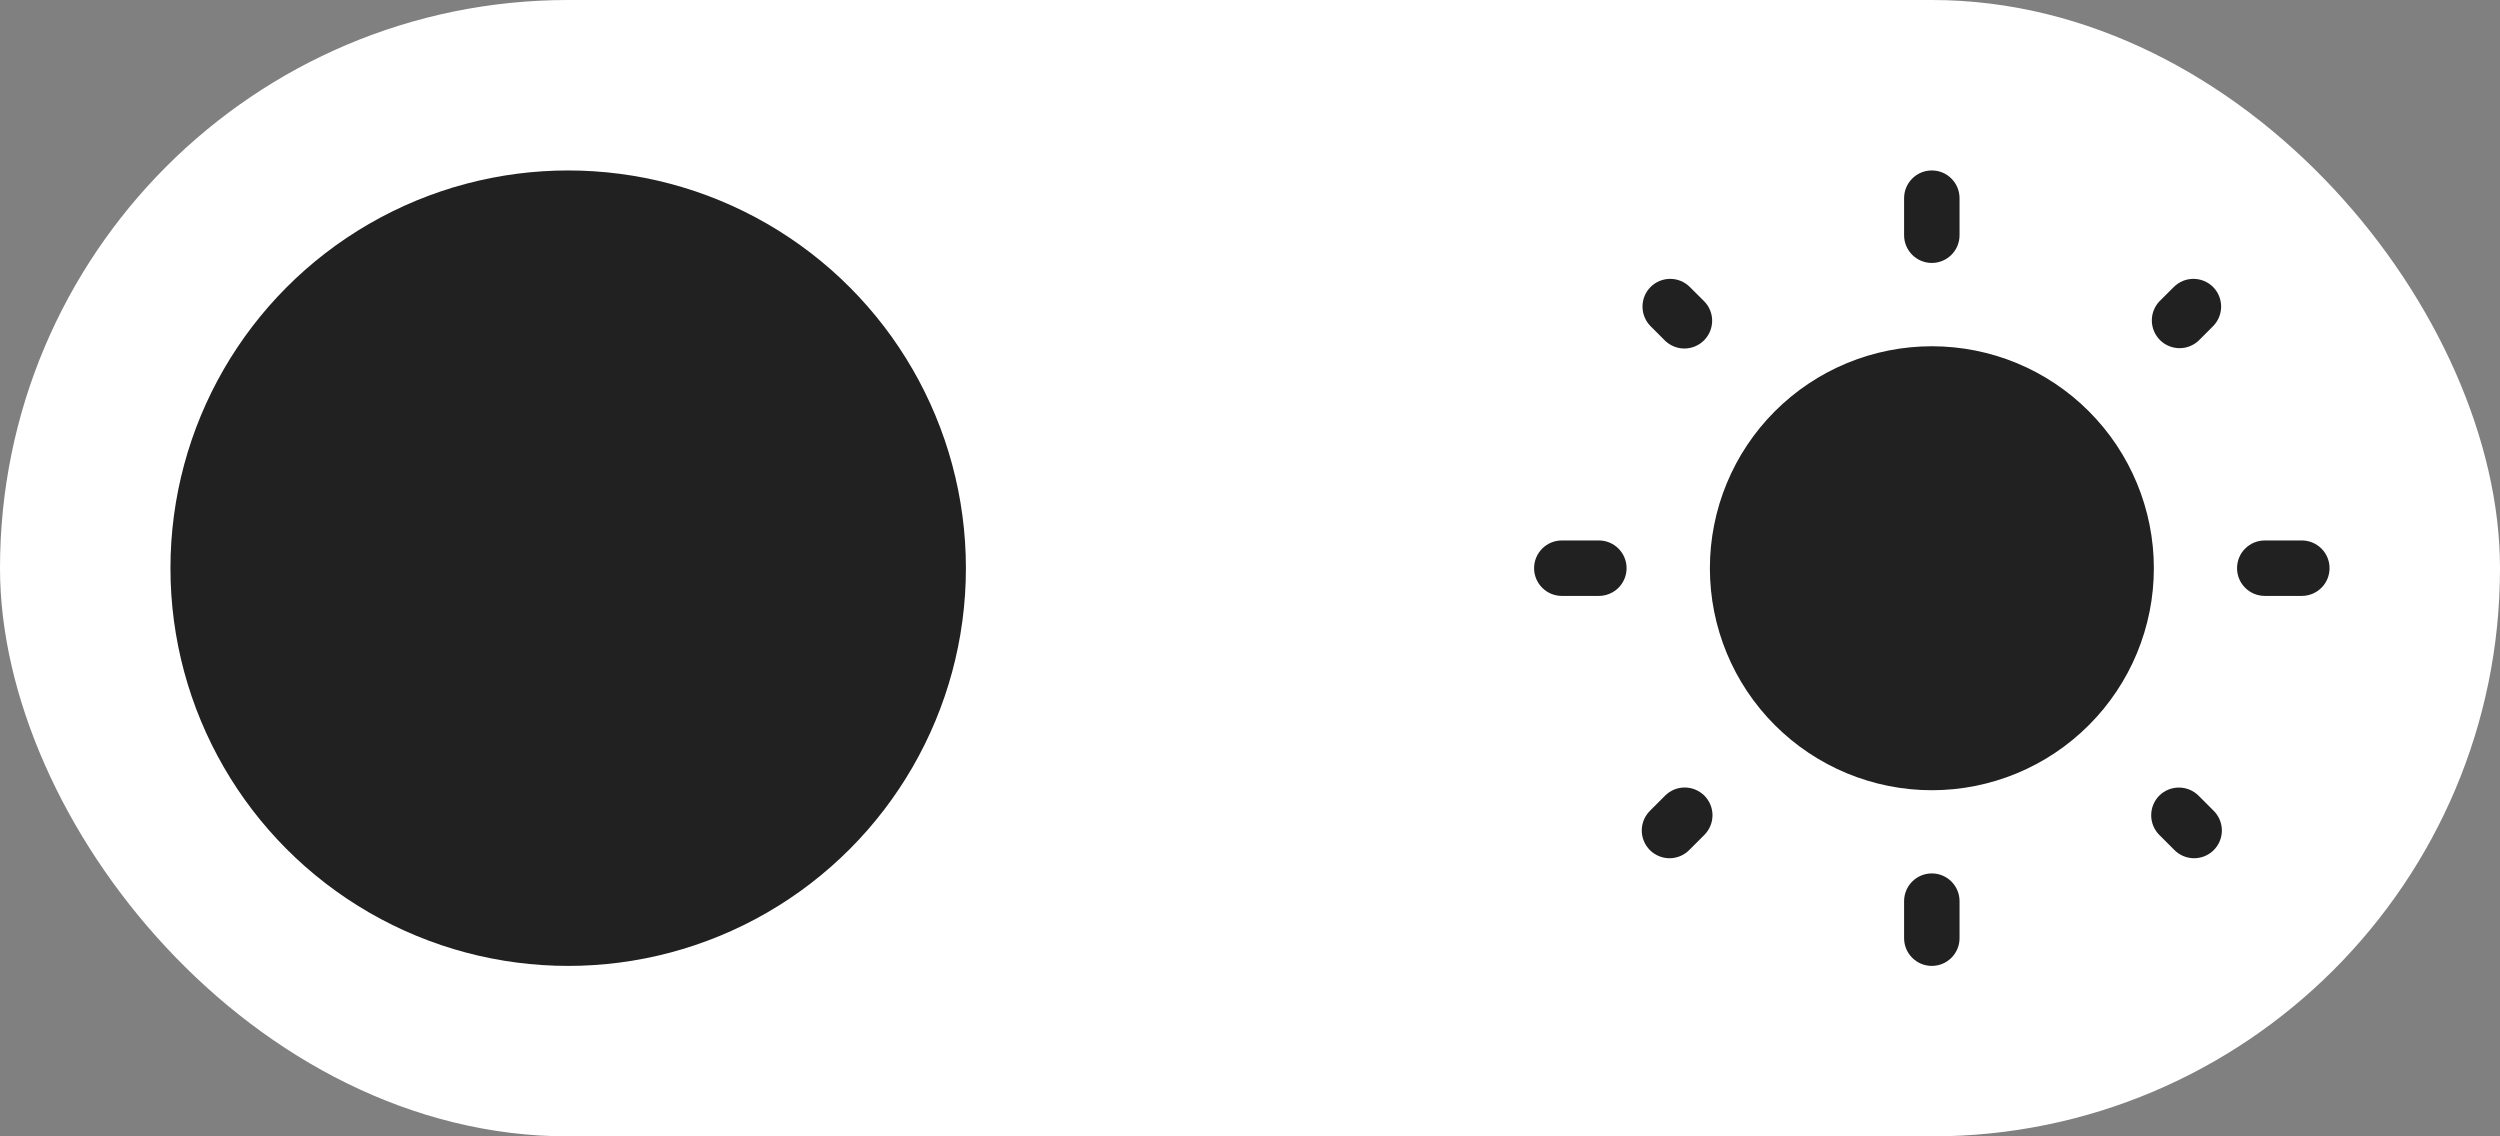 <svg width="44" height="20" viewBox="0 0 44 20" fill="none" xmlns="http://www.w3.org/2000/svg">
<rect x="0" y="0" width="44" height="20" fill="#808080" stroke="none"/>
<rect width="44" height="20" rx="10" fill="white"/>
<path d="M37.908 10.001C37.908 11.037 37.496 12.031 36.763 12.763C36.031 13.496 35.037 13.908 34.001 13.908C32.965 13.908 31.971 13.496 31.238 12.763C30.505 12.031 30.094 11.037 30.094 10.001C30.094 8.965 30.505 7.971 31.238 7.238C31.971 6.505 32.965 6.094 34.001 6.094C35.037 6.094 36.031 6.505 36.763 7.238C37.496 7.971 37.908 8.965 37.908 10.001Z" fill="#212121"/>
<path fill-rule="evenodd" clip-rule="evenodd" d="M34 3C34.13 3 34.254 3.051 34.345 3.143C34.437 3.235 34.488 3.359 34.488 3.488V4.14C34.488 4.269 34.437 4.393 34.345 4.485C34.254 4.576 34.13 4.628 34 4.628C33.87 4.628 33.746 4.576 33.655 4.485C33.563 4.393 33.512 4.269 33.512 4.14V3.488C33.512 3.359 33.563 3.235 33.655 3.143C33.746 3.051 33.87 3 34 3ZM29.05 5.051C29.142 4.959 29.266 4.908 29.396 4.908C29.525 4.908 29.649 4.959 29.741 5.051L29.997 5.306C30.086 5.398 30.135 5.521 30.134 5.649C30.133 5.777 30.081 5.9 29.991 5.99C29.901 6.081 29.778 6.132 29.65 6.134C29.522 6.135 29.399 6.086 29.306 5.997L29.05 5.741C28.959 5.649 28.908 5.525 28.908 5.396C28.908 5.266 28.959 5.142 29.05 5.051ZM38.95 5.051C39.041 5.142 39.092 5.266 39.092 5.396C39.092 5.525 39.041 5.649 38.95 5.741L38.694 5.997C38.601 6.083 38.479 6.13 38.352 6.128C38.225 6.125 38.105 6.074 38.015 5.985C37.926 5.895 37.875 5.774 37.872 5.648C37.87 5.521 37.917 5.399 38.003 5.306L38.259 5.051C38.351 4.959 38.475 4.908 38.604 4.908C38.734 4.908 38.858 4.959 38.95 5.051ZM27 10C27 9.87 27.052 9.746 27.143 9.655C27.235 9.563 27.359 9.512 27.488 9.512H28.14C28.269 9.512 28.393 9.563 28.485 9.655C28.576 9.746 28.628 9.87 28.628 10C28.628 10.13 28.576 10.254 28.485 10.345C28.393 10.437 28.269 10.488 28.14 10.488H27.488C27.359 10.488 27.235 10.437 27.143 10.345C27.052 10.254 27 10.13 27 10ZM39.372 10C39.372 9.87 39.423 9.746 39.515 9.655C39.607 9.563 39.731 9.512 39.861 9.512H40.512C40.641 9.512 40.765 9.563 40.857 9.655C40.949 9.746 41 9.87 41 10C41 10.13 40.949 10.254 40.857 10.345C40.765 10.437 40.641 10.488 40.512 10.488H39.861C39.731 10.488 39.607 10.437 39.515 10.345C39.423 10.254 39.372 10.13 39.372 10ZM38.003 14.003C38.095 13.912 38.219 13.861 38.349 13.861C38.478 13.861 38.602 13.912 38.694 14.003L38.95 14.259C38.998 14.304 39.036 14.358 39.063 14.418C39.089 14.478 39.104 14.542 39.105 14.608C39.106 14.674 39.094 14.739 39.069 14.8C39.045 14.86 39.008 14.915 38.962 14.962C38.916 15.008 38.86 15.045 38.8 15.069C38.739 15.094 38.673 15.106 38.608 15.105C38.542 15.104 38.478 15.089 38.418 15.063C38.358 15.036 38.304 14.998 38.259 14.95L38.003 14.694C37.912 14.602 37.861 14.478 37.861 14.348C37.861 14.219 37.912 14.095 38.003 14.003ZM29.997 14.003C30.088 14.095 30.14 14.219 30.14 14.348C30.14 14.478 30.088 14.602 29.997 14.694L29.741 14.95C29.696 14.998 29.642 15.036 29.582 15.063C29.522 15.089 29.458 15.104 29.392 15.105C29.326 15.106 29.261 15.094 29.201 15.069C29.14 15.045 29.084 15.008 29.038 14.962C28.992 14.915 28.955 14.86 28.931 14.8C28.906 14.739 28.894 14.674 28.895 14.608C28.896 14.542 28.911 14.478 28.937 14.418C28.964 14.358 29.003 14.304 29.05 14.259L29.306 14.003C29.351 13.958 29.405 13.922 29.464 13.897C29.523 13.873 29.587 13.86 29.651 13.86C29.715 13.86 29.779 13.873 29.838 13.897C29.897 13.922 29.951 13.958 29.997 14.003ZM34 15.372C34.13 15.372 34.254 15.424 34.345 15.515C34.437 15.607 34.488 15.731 34.488 15.861V16.512C34.488 16.641 34.437 16.765 34.345 16.857C34.254 16.948 34.13 17 34 17C33.87 17 33.746 16.948 33.655 16.857C33.563 16.765 33.512 16.641 33.512 16.512V15.861C33.512 15.731 33.563 15.607 33.655 15.515C33.746 15.424 33.87 15.372 34 15.372Z" fill="#212121"/>
<circle cx="10" cy="10" r="7" fill="#212121"/>
</svg>
